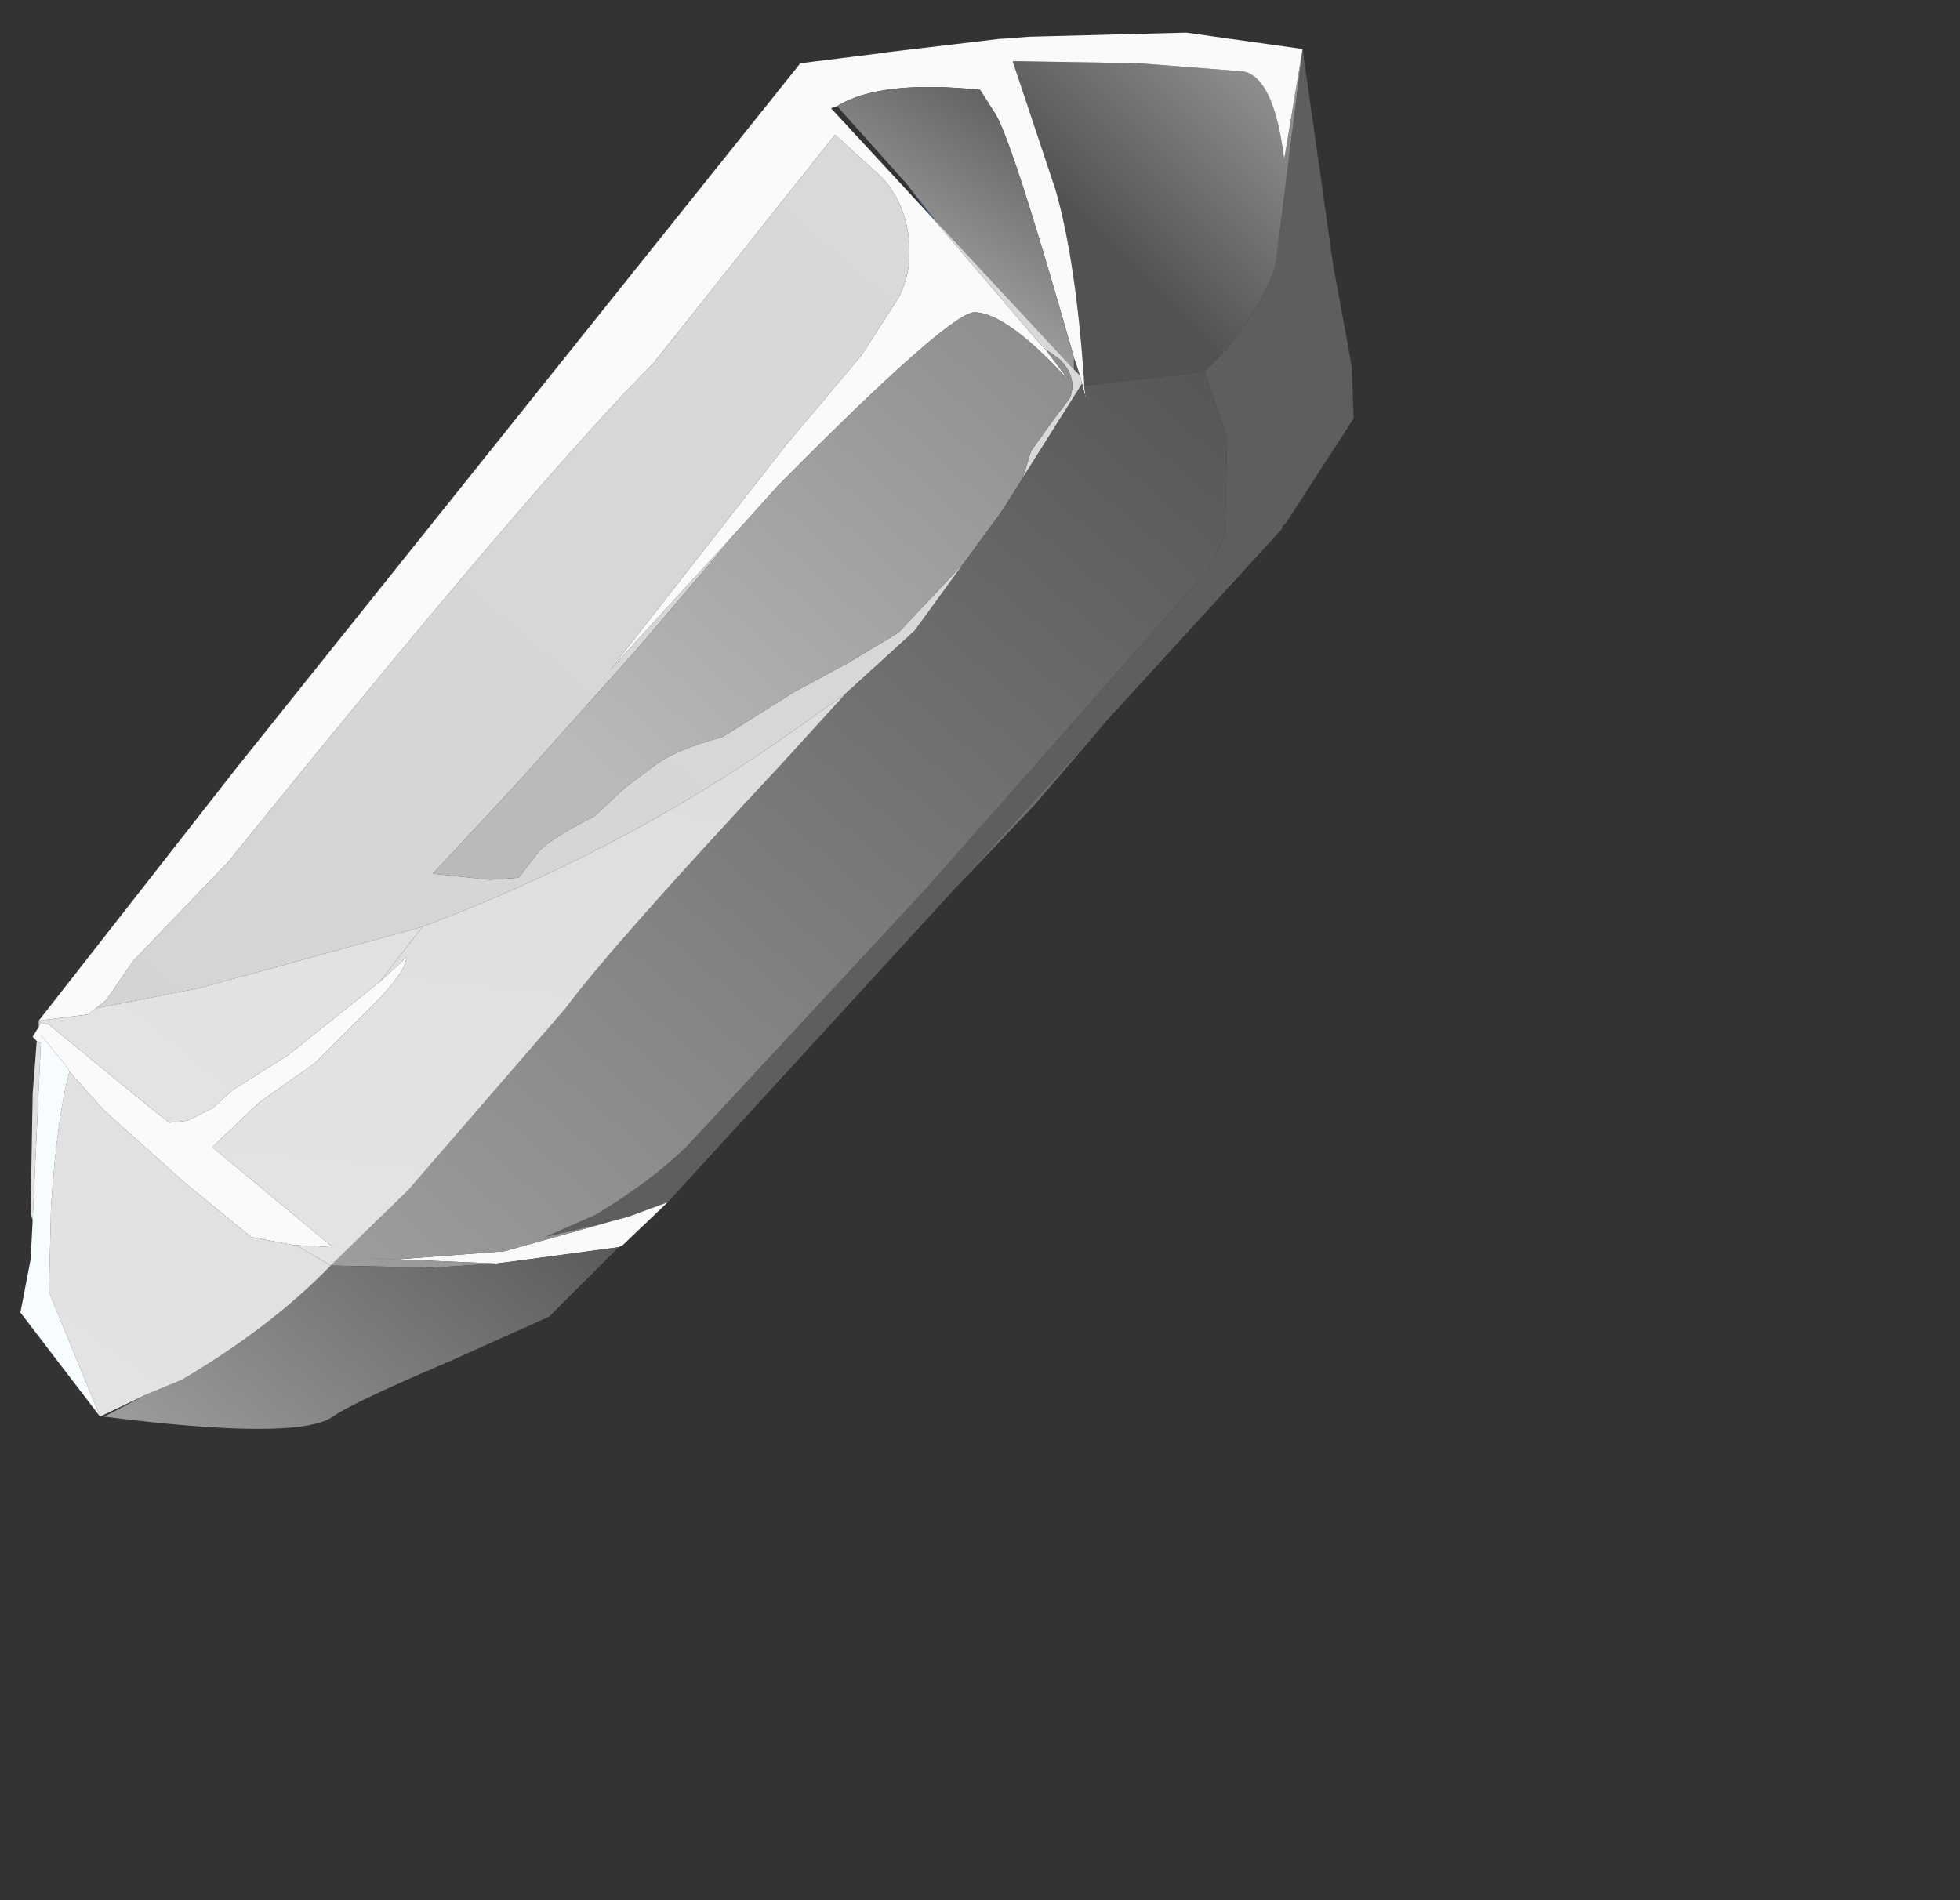 <?xml version="1.0" encoding="UTF-8" standalone="no"?>
<svg xmlns:xlink="http://www.w3.org/1999/xlink" height="46.55px" width="48.0px" xmlns="http://www.w3.org/2000/svg">
  <rect width="100%" height="100%" fill="#333333" stroke="none"/>
  <g transform="matrix(1.0, 0.0, 0.0, 1.0, 0.0, 0.0)">
    <use height="34.25" transform="matrix(1.0, 0.0, 0.0, 1.0, 0.5, 0.75)" width="32.7" xlink:href="#shape0"/>
  </g>
  <defs>
    <g id="shape0" transform="matrix(1.0, 0.0, 0.0, 1.0, -0.5, -0.75)">
      <path d="M29.5 9.1 L29.95 8.65 29.9 8.45 30.0 8.6 Q31.1 7.2 31.25 6.4 L31.9 1.2 32.65 6.5 33.1 8.95 33.15 10.25 31.5 12.8 31.4 12.9 31.4 12.95 27.15 17.6 23.4 21.75 16.35 29.45 15.4 29.8 14.85 29.95 13.35 30.3 14.6 29.75 Q16.0 28.9 16.85 28.05 L22.65 21.8 28.35 15.35 29.6 13.95 30.0 13.1 30.05 10.75 29.5 9.1" fill="#5e5e5e" fill-rule="evenodd" stroke="none"/>
      <path d="M26.55 9.45 L26.55 9.35 Q26.35 6.4 25.85 4.65 L25.0 2.1 24.8 1.5 24.95 1.5 27.9 1.55 30.45 1.75 Q31.2 1.9 31.45 3.9 L31.9 1.2 31.25 6.4 Q31.1 7.2 30.0 8.6 L29.9 8.45 29.95 8.65 29.5 9.1 26.55 9.45 M26.3 8.75 L26.45 9.2 26.3 9.05 26.3 8.75" fill="url(#gradient0)" fill-rule="evenodd" stroke="none"/>
      <path d="M31.9 1.2 L31.45 3.9 Q31.2 1.9 30.45 1.75 L27.9 1.55 24.95 1.5 24.8 1.5 25.0 2.1 25.85 4.65 Q26.35 6.4 26.55 9.35 L26.55 9.45 26.6 9.8 26.5 9.4 26.45 9.2 26.3 8.75 Q24.75 3.3 24.35 2.75 L24.0 2.2 Q21.55 1.95 20.5 2.6 L20.35 2.65 22.8 5.3 25.45 8.4 25.6 8.55 26.2 9.35 Q24.7 7.7 23.9 7.65 23.35 7.55 19.05 11.9 L18.15 12.9 14.95 16.4 19.25 10.9 21.1 8.7 22.0 7.3 Q22.35 6.65 22.25 5.8 22.15 4.95 21.6 4.35 L20.45 3.3 16.0 8.9 Q13.15 11.75 5.6 21.1 L3.25 23.55 2.6 24.5 2.35 24.7 2.15 24.85 0.95 25.0 5.8 18.8 19.6 1.55 21.6 1.3 21.55 1.3 24.5 0.95 24.55 0.95 25.2 0.9 29.05 0.8 31.9 1.2 M16.35 29.45 L15.25 30.5 15.15 30.55 12.55 30.9 12.15 30.95 8.6 30.8 9.7 30.85 12.35 30.65 14.85 29.95 15.4 29.8 16.35 29.45 M0.9 25.5 L0.8 25.4 0.95 25.15 1.0 25.05 1.2 25.1 3.7 27.15 4.15 27.5 4.6 27.45 5.2 27.15 5.7 26.7 7.05 25.85 9.3 24.05 9.95 23.45 Q9.95 23.85 8.85 24.9 L7.7 26.05 6.35 27.0 5.2 28.1 8.15 30.55 7.25 30.5 7.2 30.5 6.15 30.3 4.5 28.95 2.55 27.2 1.7 26.25 1.65 26.15 1.0 25.35 1.0 25.55 0.9 25.5" fill="#fafafa" fill-rule="evenodd" stroke="none"/>
      <path d="M20.5 2.6 Q21.55 1.95 24.0 2.2 L24.35 2.75 Q24.75 3.3 26.3 8.75 L26.3 9.05 22.95 5.45 22.2 4.5 20.5 2.6" fill="url(#gradient1)" fill-rule="evenodd" stroke="none"/>
      <path d="M2.35 24.7 L2.6 24.5 3.25 23.55 5.6 21.1 Q13.15 11.75 16.0 8.9 L20.45 3.3 21.6 4.35 Q22.15 4.95 22.25 5.8 22.35 6.65 22.0 7.3 L21.1 8.7 19.25 10.9 14.95 16.4 18.15 12.9 15.6 15.9 12.65 19.2 10.6 21.4 12.0 21.55 12.7 21.5 13.2 20.85 Q13.55 20.5 14.55 20.0 L15.3 19.3 16.1 18.7 Q16.6 18.35 17.7 18.05 L19.45 16.95 20.75 16.25 22.0 15.5 23.6 13.8 22.4 15.45 20.7 17.0 19.5 17.85 Q15.65 20.6 11.0 22.45 L10.35 22.7 4.9 24.2 2.35 24.7 M25.6 8.55 L25.45 8.4 22.8 5.3 22.95 5.45 26.3 9.05 26.45 9.2 26.5 9.4 25.05 11.7 25.25 11.05 25.75 10.35 26.2 9.75 Q26.4 9.25 25.95 8.8 L25.6 8.55" fill="url(#gradient2)" fill-rule="evenodd" stroke="none"/>
      <path d="M22.95 5.45 L22.8 5.3 22.2 4.5 22.95 5.45" fill="url(#gradient3)" fill-rule="evenodd" stroke="none"/>
      <path d="M18.15 12.9 L19.05 11.9 Q23.35 7.55 23.9 7.65 24.7 7.7 26.2 9.35 L25.6 8.55 25.95 8.8 Q26.4 9.25 26.2 9.75 L25.75 10.35 25.25 11.05 25.05 11.7 24.55 12.5 23.6 13.8 22.0 15.5 20.75 16.25 19.45 16.95 17.7 18.05 Q16.6 18.35 16.1 18.7 L15.3 19.3 14.55 20.0 Q13.55 20.5 13.2 20.85 L12.7 21.5 12.0 21.55 10.6 21.4 12.65 19.2 15.6 15.9 18.15 12.9" fill="url(#gradient4)" fill-rule="evenodd" stroke="none"/>
      <path d="M26.5 9.4 L26.6 9.8 26.55 9.45 29.5 9.1 30.05 10.75 30.0 13.1 29.6 13.95 28.35 15.35 22.65 21.8 16.85 28.05 Q16.0 28.9 14.6 29.75 L13.35 30.3 14.85 29.95 12.35 30.65 9.7 30.85 8.6 30.8 12.15 30.95 10.6 31.05 8.1 31.0 10.0 29.15 13.85 24.7 Q15.0 23.15 19.2 18.65 L20.7 17.0 22.4 15.45 23.6 13.8 24.55 12.5 25.05 11.7 26.5 9.4 M27.15 17.6 L25.35 19.7 23.4 21.75 27.15 17.6" fill="url(#gradient5)" fill-rule="evenodd" stroke="none"/>
      <path d="M9.3 24.05 L9.8 23.4 10.35 22.7 11.0 22.45 Q15.65 20.6 19.5 17.85 L20.7 17.0 19.2 18.65 Q15.0 23.15 13.85 24.7 L10.0 29.15 8.1 31.0 7.25 30.5 8.15 30.55 5.2 28.1 6.35 27.0 7.7 26.05 8.85 24.9 Q9.95 23.85 9.95 23.45 L9.3 24.05" fill="url(#gradient6)" fill-rule="evenodd" stroke="none"/>
      <path d="M0.95 25.0 L2.15 24.85 2.35 24.7 4.9 24.2 10.35 22.7 9.8 23.4 9.3 24.05 7.05 25.85 5.7 26.7 5.2 27.15 4.6 27.45 4.15 27.5 3.7 27.15 1.2 25.1 1.0 25.05 0.95 25.0" fill="url(#gradient7)" fill-rule="evenodd" stroke="none"/>
      <path d="M15.15 30.55 L13.45 32.25 11.0 33.35 Q8.65 34.35 8.15 34.7 7.3 35.3 2.55 34.7 L3.6 34.15 4.45 33.8 Q6.65 32.5 8.1 31.0 L10.6 31.05 12.15 30.95 12.55 30.9 15.15 30.55" fill="url(#gradient8)" fill-rule="evenodd" stroke="none"/>
      <path d="M3.6 34.15 L2.45 34.7 1.2 31.65 1.25 29.55 Q1.4 27.35 1.7 26.25 L2.55 27.2 4.5 28.95 6.15 30.3 7.2 30.5 7.25 30.5 8.1 31.0 Q6.65 32.5 4.45 33.8 L3.6 34.15 M0.8 29.9 L0.75 29.7 0.8 26.8 0.9 25.5 1.0 25.55 0.8 29.9 M0.95 25.15 L0.95 25.0 1.0 25.05 0.95 25.15" fill="url(#gradient9)" fill-rule="evenodd" stroke="none"/>
      <path d="M2.45 34.7 L0.5 32.15 0.75 30.85 0.8 29.9 1.0 25.55 1.0 25.35 1.65 26.15 1.7 26.25 Q1.4 27.35 1.25 29.55 L1.2 31.65 2.45 34.7" fill="#f7fdff" fill-rule="evenodd" stroke="none"/>
    </g>
    <linearGradient gradientTransform="matrix(-0.003, 0.003, 0.003, 0.003, 28.95, 2.95)" gradientUnits="userSpaceOnUse" id="gradient0" spreadMethod="pad" x1="-819.2" x2="819.2">
      <stop offset="0.0" stop-color="#9e9e9e"/>
      <stop offset="1.0" stop-color="#525252"/>
    </linearGradient>
    <linearGradient gradientTransform="matrix(0.002, -0.003, -0.003, -0.002, 24.4, 4.45)" gradientUnits="userSpaceOnUse" id="gradient1" spreadMethod="pad" x1="-819.2" x2="819.2">
      <stop offset="0.0" stop-color="#9e9e9e"/>
      <stop offset="1.0" stop-color="#525252"/>
    </linearGradient>
    <linearGradient gradientTransform="matrix(0.012, -0.014, -0.014, -0.012, 14.3, 16.9)" gradientUnits="userSpaceOnUse" id="gradient2" spreadMethod="pad" x1="-819.2" x2="819.2">
      <stop offset="0.0" stop-color="#d4d4d4"/>
      <stop offset="1.0" stop-color="#d9d9d9"/>
    </linearGradient>
    <linearGradient gradientTransform="matrix(0.007, -0.008, -0.008, -0.007, 18.05, 9.65)" gradientUnits="userSpaceOnUse" id="gradient3" spreadMethod="pad" x1="-819.2" x2="819.2">
      <stop offset="0.0" stop-color="#6292ce" stop-opacity="0.918"/>
      <stop offset="1.0" stop-color="#4d77b9" stop-opacity="0.776"/>
    </linearGradient>
    <linearGradient gradientTransform="matrix(0.009, -0.01, -0.01, -0.009, 22.55, 11.4)" gradientUnits="userSpaceOnUse" id="gradient4" spreadMethod="pad" x1="-819.2" x2="819.2">
      <stop offset="0.0" stop-color="#bababa"/>
      <stop offset="1.0" stop-color="#7a7a7a"/>
    </linearGradient>
    <linearGradient gradientTransform="matrix(0.013, -0.015, -0.015, -0.013, 20.75, 20.7)" gradientUnits="userSpaceOnUse" id="gradient5" spreadMethod="pad" x1="-819.2" x2="819.2">
      <stop offset="0.0" stop-color="#9e9e9e"/>
      <stop offset="1.0" stop-color="#525252"/>
    </linearGradient>
    <linearGradient gradientTransform="matrix(7.0E-4, -0.007, -0.007, -7.0E-4, 13.8, 24.3)" gradientUnits="userSpaceOnUse" id="gradient6" spreadMethod="pad" x1="-819.2" x2="819.2">
      <stop offset="0.0" stop-color="#e3e3e3"/>
      <stop offset="1.0" stop-color="#dedede"/>
    </linearGradient>
    <linearGradient gradientTransform="matrix(0.009, -0.011, -0.011, -0.009, 12.1, 19.85)" gradientUnits="userSpaceOnUse" id="gradient7" spreadMethod="pad" x1="-819.2" x2="819.2">
      <stop offset="0.0" stop-color="#e3e3e3"/>
      <stop offset="1.0" stop-color="#dedede"/>
    </linearGradient>
    <linearGradient gradientTransform="matrix(0.005, -0.006, -0.006, -0.005, 9.2, 32.3)" gradientUnits="userSpaceOnUse" id="gradient8" spreadMethod="pad" x1="-819.2" x2="819.2">
      <stop offset="0.0" stop-color="#9e9e9e"/>
      <stop offset="1.0" stop-color="#525252"/>
    </linearGradient>
    <linearGradient gradientTransform="matrix(0.005, -0.007, -0.007, -0.005, 4.9, 27.6)" gradientUnits="userSpaceOnUse" id="gradient9" spreadMethod="pad" x1="-819.2" x2="819.2">
      <stop offset="0.0" stop-color="#e3e3e3"/>
      <stop offset="1.0" stop-color="#dedede"/>
    </linearGradient>
  </defs>
</svg>
